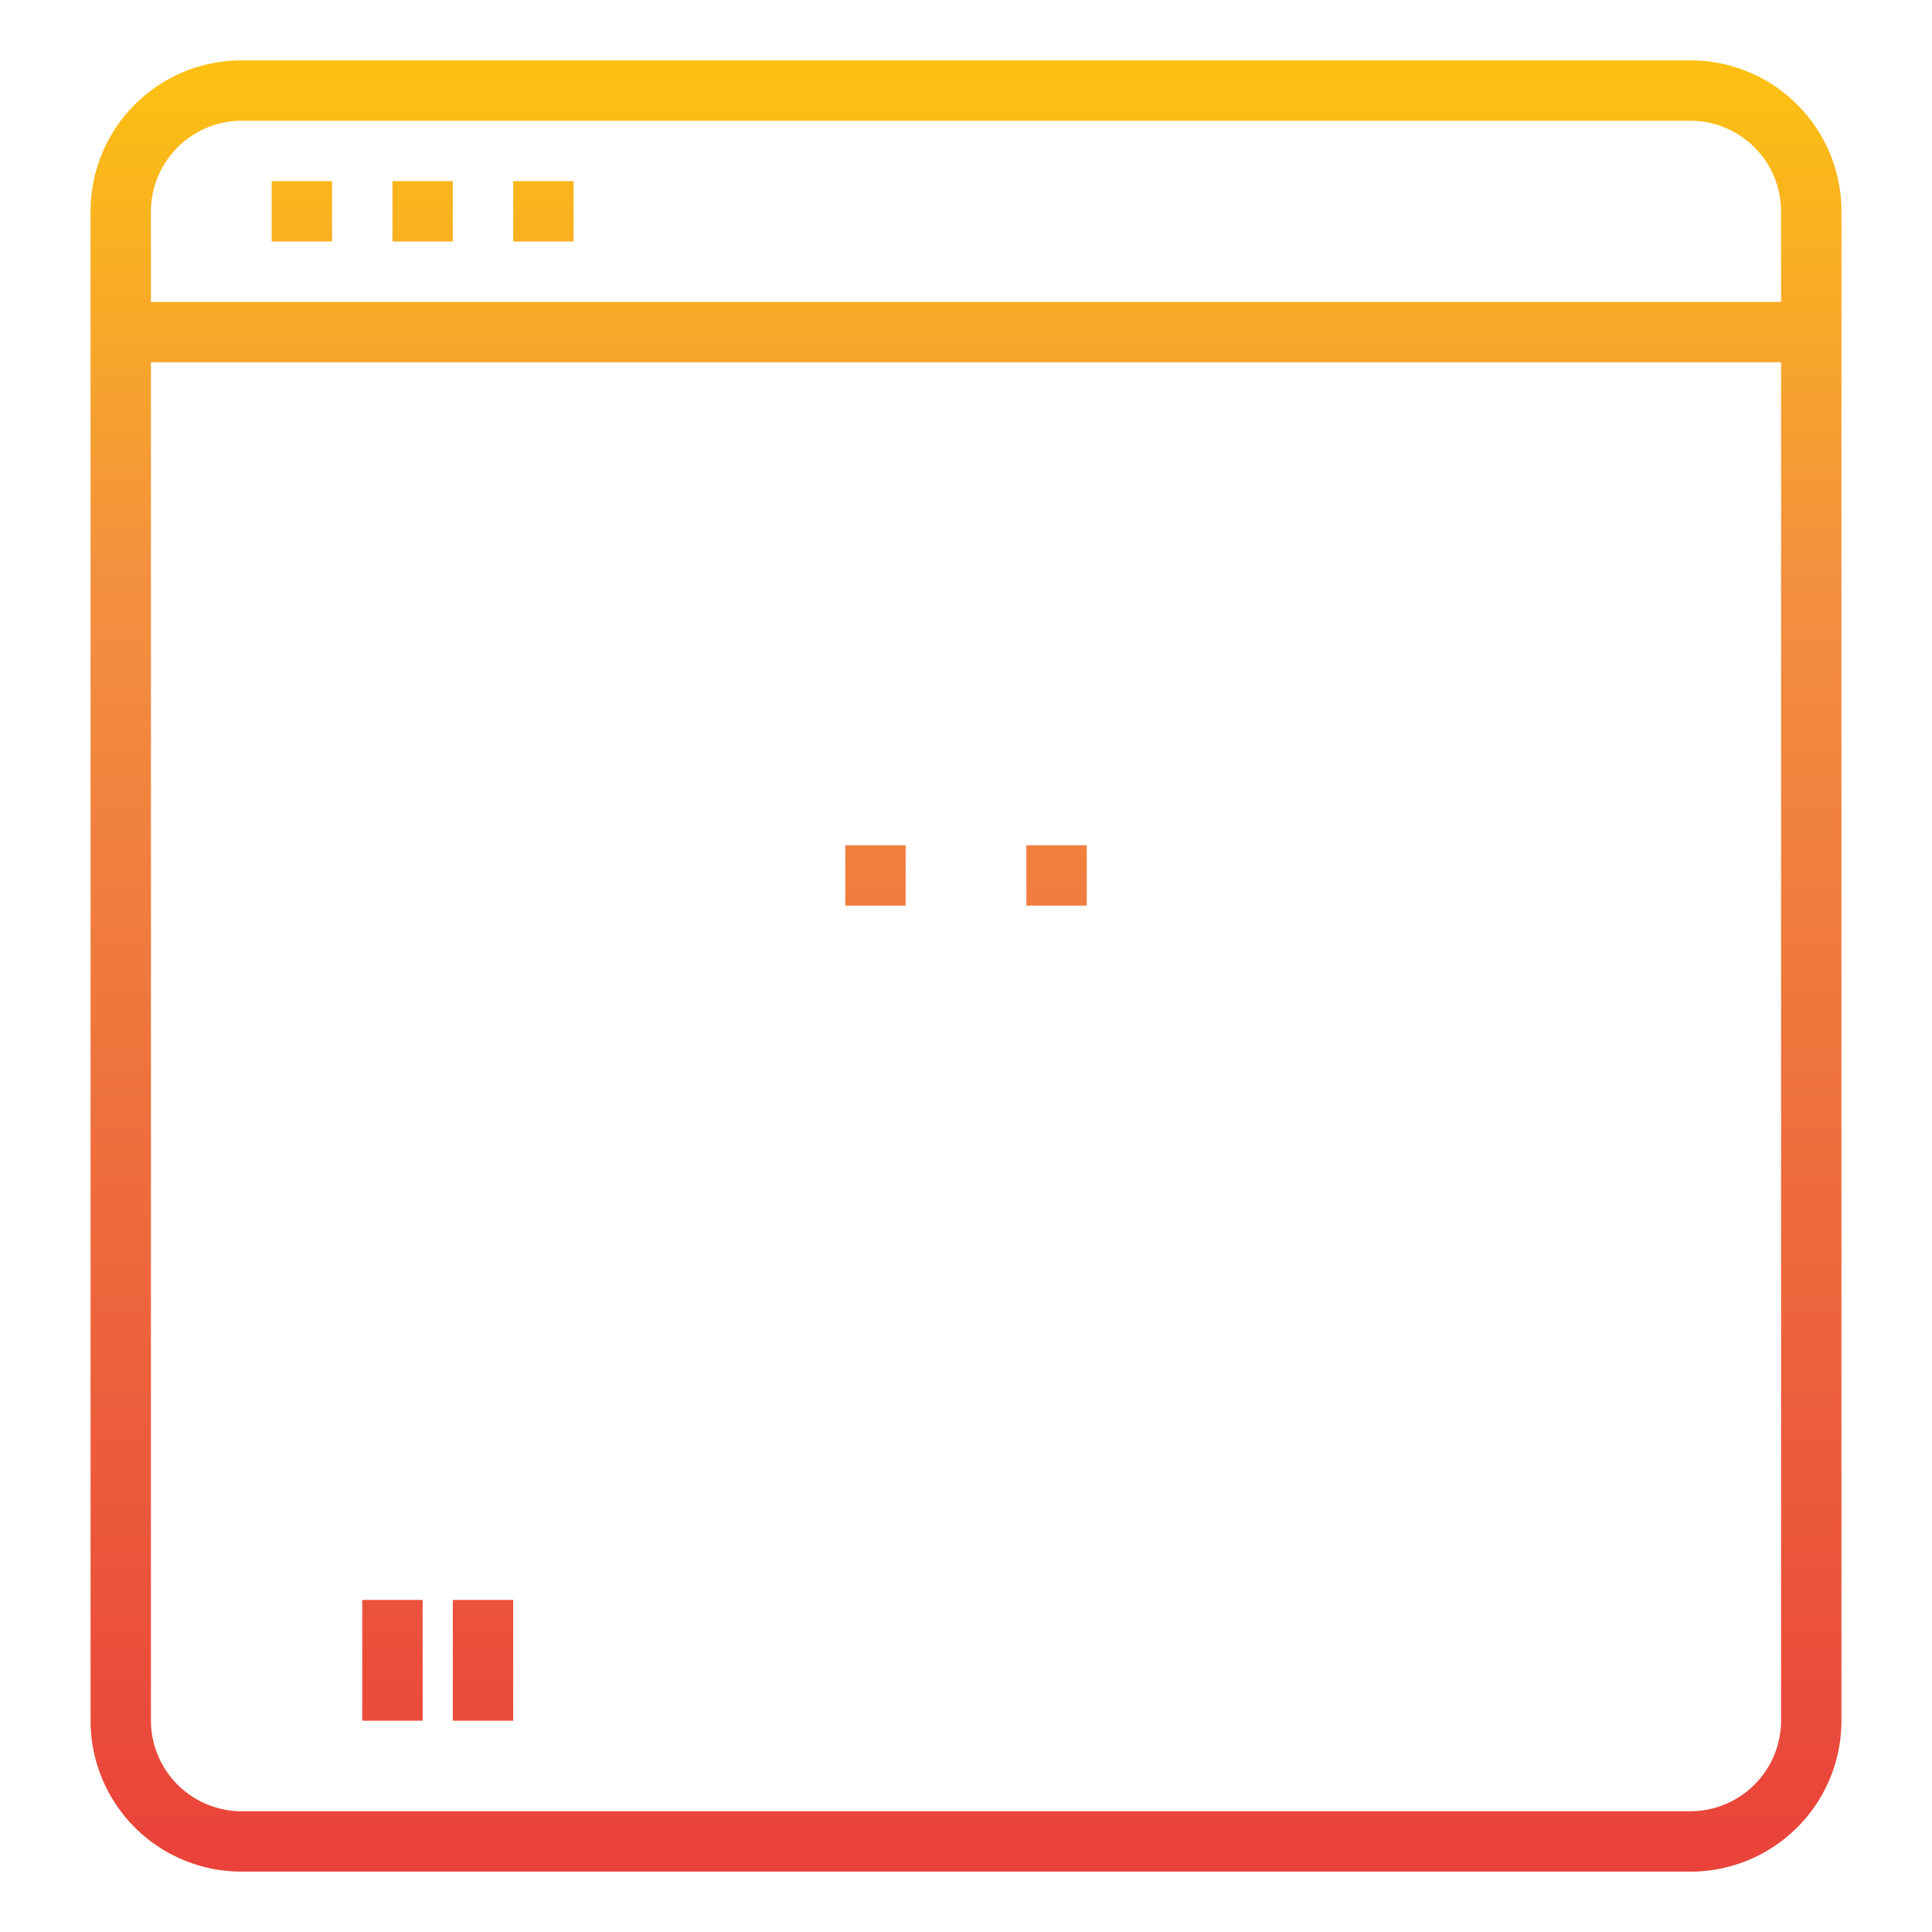 <svg height="512" viewBox="0 0 64 64" width="512" xmlns="http://www.w3.org/2000/svg" xmlns:xlink="http://www.w3.org/1999/xlink"><linearGradient id="New_Gradient_Swatch" gradientUnits="userSpaceOnUse" x1="29" x2="29" y1="64" y2="-.019"><stop offset="0" stop-color="#e93e3a"/><stop offset=".35" stop-color="#ed683c"/><stop offset=".7" stop-color="#f3903f"/><stop offset="1" stop-color="#fdc70c"/></linearGradient><linearGradient id="New_Gradient_Swatch-2" x1="35" x2="35" xlink:href="#New_Gradient_Swatch" y2="-.019"/><linearGradient id="New_Gradient_Swatch-3" x1="32" x2="32" xlink:href="#New_Gradient_Swatch" y1="64.001" y2="-.018"/><linearGradient id="New_Gradient_Swatch-5" x1="10" x2="10" xlink:href="#New_Gradient_Swatch" y2="-.019"/><linearGradient id="New_Gradient_Swatch-6" x1="14" x2="14" xlink:href="#New_Gradient_Swatch" y2="-.019"/><linearGradient id="New_Gradient_Swatch-7" x1="18" x2="18" xlink:href="#New_Gradient_Swatch" y2="-.019"/><linearGradient id="New_Gradient_Swatch-9" x1="16" x2="16" xlink:href="#New_Gradient_Swatch" y1="64.001" y2="-.018"/><linearGradient id="New_Gradient_Swatch-10" x1="13" x2="13" xlink:href="#New_Gradient_Swatch" y1="64.001" y2="-.018"/><g id="Browser-Online-Video-Education-Learning"><path d="m28 28h2v2h-2z" fill="url(#New_Gradient_Swatch)"/><path d="m34 28h2v2h-2z" fill="url(#New_Gradient_Swatch-2)"/><path d="m56 2h-48a5 5 0 0 0 -5 5v50a5 5 0 0 0 5 5h48a5 5 0 0 0 5-5v-50a5 5 0 0 0 -5-5zm3 55a3.009 3.009 0 0 1 -3 3h-48a3.009 3.009 0 0 1 -3-3v-45h54zm0-47h-54v-3a3.009 3.009 0 0 1 3-3h48a3.009 3.009 0 0 1 3 3z" fill="url(#New_Gradient_Swatch-3)"/><path d="m45 25v-6a1.014 1.014 0 0 0 -.68-.95l-12-4a1 1 0 0 0 -.64 0l-12 4a1 1 0 0 0 0 1.9l4.32 1.44v4.61a3 3 0 0 0 0 6h.26a8.06 8.06 0 0 0 3.74 4.92v1.43l-4.85 2.16a7 7 0 0 0 -4.15 6.39v2.1a1 1 0 0 0 1 1h24a1 1 0 0 0 1-1v-2.1a7 7 0 0 0 -4.15-6.39l-4.85-2.16v-1.43a8.06 8.06 0 0 0 3.74-4.92h.26a3 3 0 0 0 0-6v-4.61l3-1v4.61zm-21 5a1 1 0 0 1 0-2zm4.98 10.11.68.34-.37.73-1.58.53-.24-.94zm-.73 7.89h-7.25v-1.1a5 5 0 0 1 2.97-4.57l1.65-.73.41 1.64a1.017 1.017 0 0 0 .49.64 1 1 0 0 0 .48.12 1.185 1.185 0 0 0 .32-.05l2.36-.79zm2.09 0 .96-3.29a.99.99 0 0 0 1.4 0l.96 3.29zm.88-6.2.4-.8h.76l.4.8-.78.79zm2.78-3.42-1.24.62h-1.52l-1.24-.62v-.64a7.822 7.822 0 0 0 4 0zm3 5.62a1 1 0 0 0 .48-.12 1.017 1.017 0 0 0 .49-.64l.41-1.64 1.65.73a5 5 0 0 1 2.97 4.57v1.1h-7.25l-1.43-4.84 2.36.79a1.185 1.185 0 0 0 .32.05zm-.47-3.23-.24.94-1.58-.53-.37-.73.68-.34zm1.47-10.77a6 6 0 0 1 -12 0v-3h12zm0-5h-12v-2.95l5.68 1.9a1.049 1.049 0 0 0 .64 0l5.68-1.9zm3 4a1 1 0 0 1 -1 1v-2a1 1 0 0 1 1 1zm-9-7.05-8.84-2.95 8.84-2.95 8.84 2.95z" fill="url(#New_Gradient_Swatch-3)"/><path d="m9 6h2v2h-2z" fill="url(#New_Gradient_Swatch-5)"/><path d="m13 6h2v2h-2z" fill="url(#New_Gradient_Swatch-6)"/><path d="m17 6h2v2h-2z" fill="url(#New_Gradient_Swatch-7)"/><path d="m28 52a3 3 0 0 0 -2.816 2h-6.184v2h6.184a2.982 2.982 0 0 0 5.632 0h20.184v-2h-20.184a3 3 0 0 0 -2.816-2zm0 4a1 1 0 1 1 1-1 1 1 0 0 1 -1 1z" fill="url(#New_Gradient_Swatch-2)"/><path d="m15 53h2v4h-2z" fill="url(#New_Gradient_Swatch-9)"/><path d="m12 53h2v4h-2z" fill="url(#New_Gradient_Swatch-10)"/></g></svg>